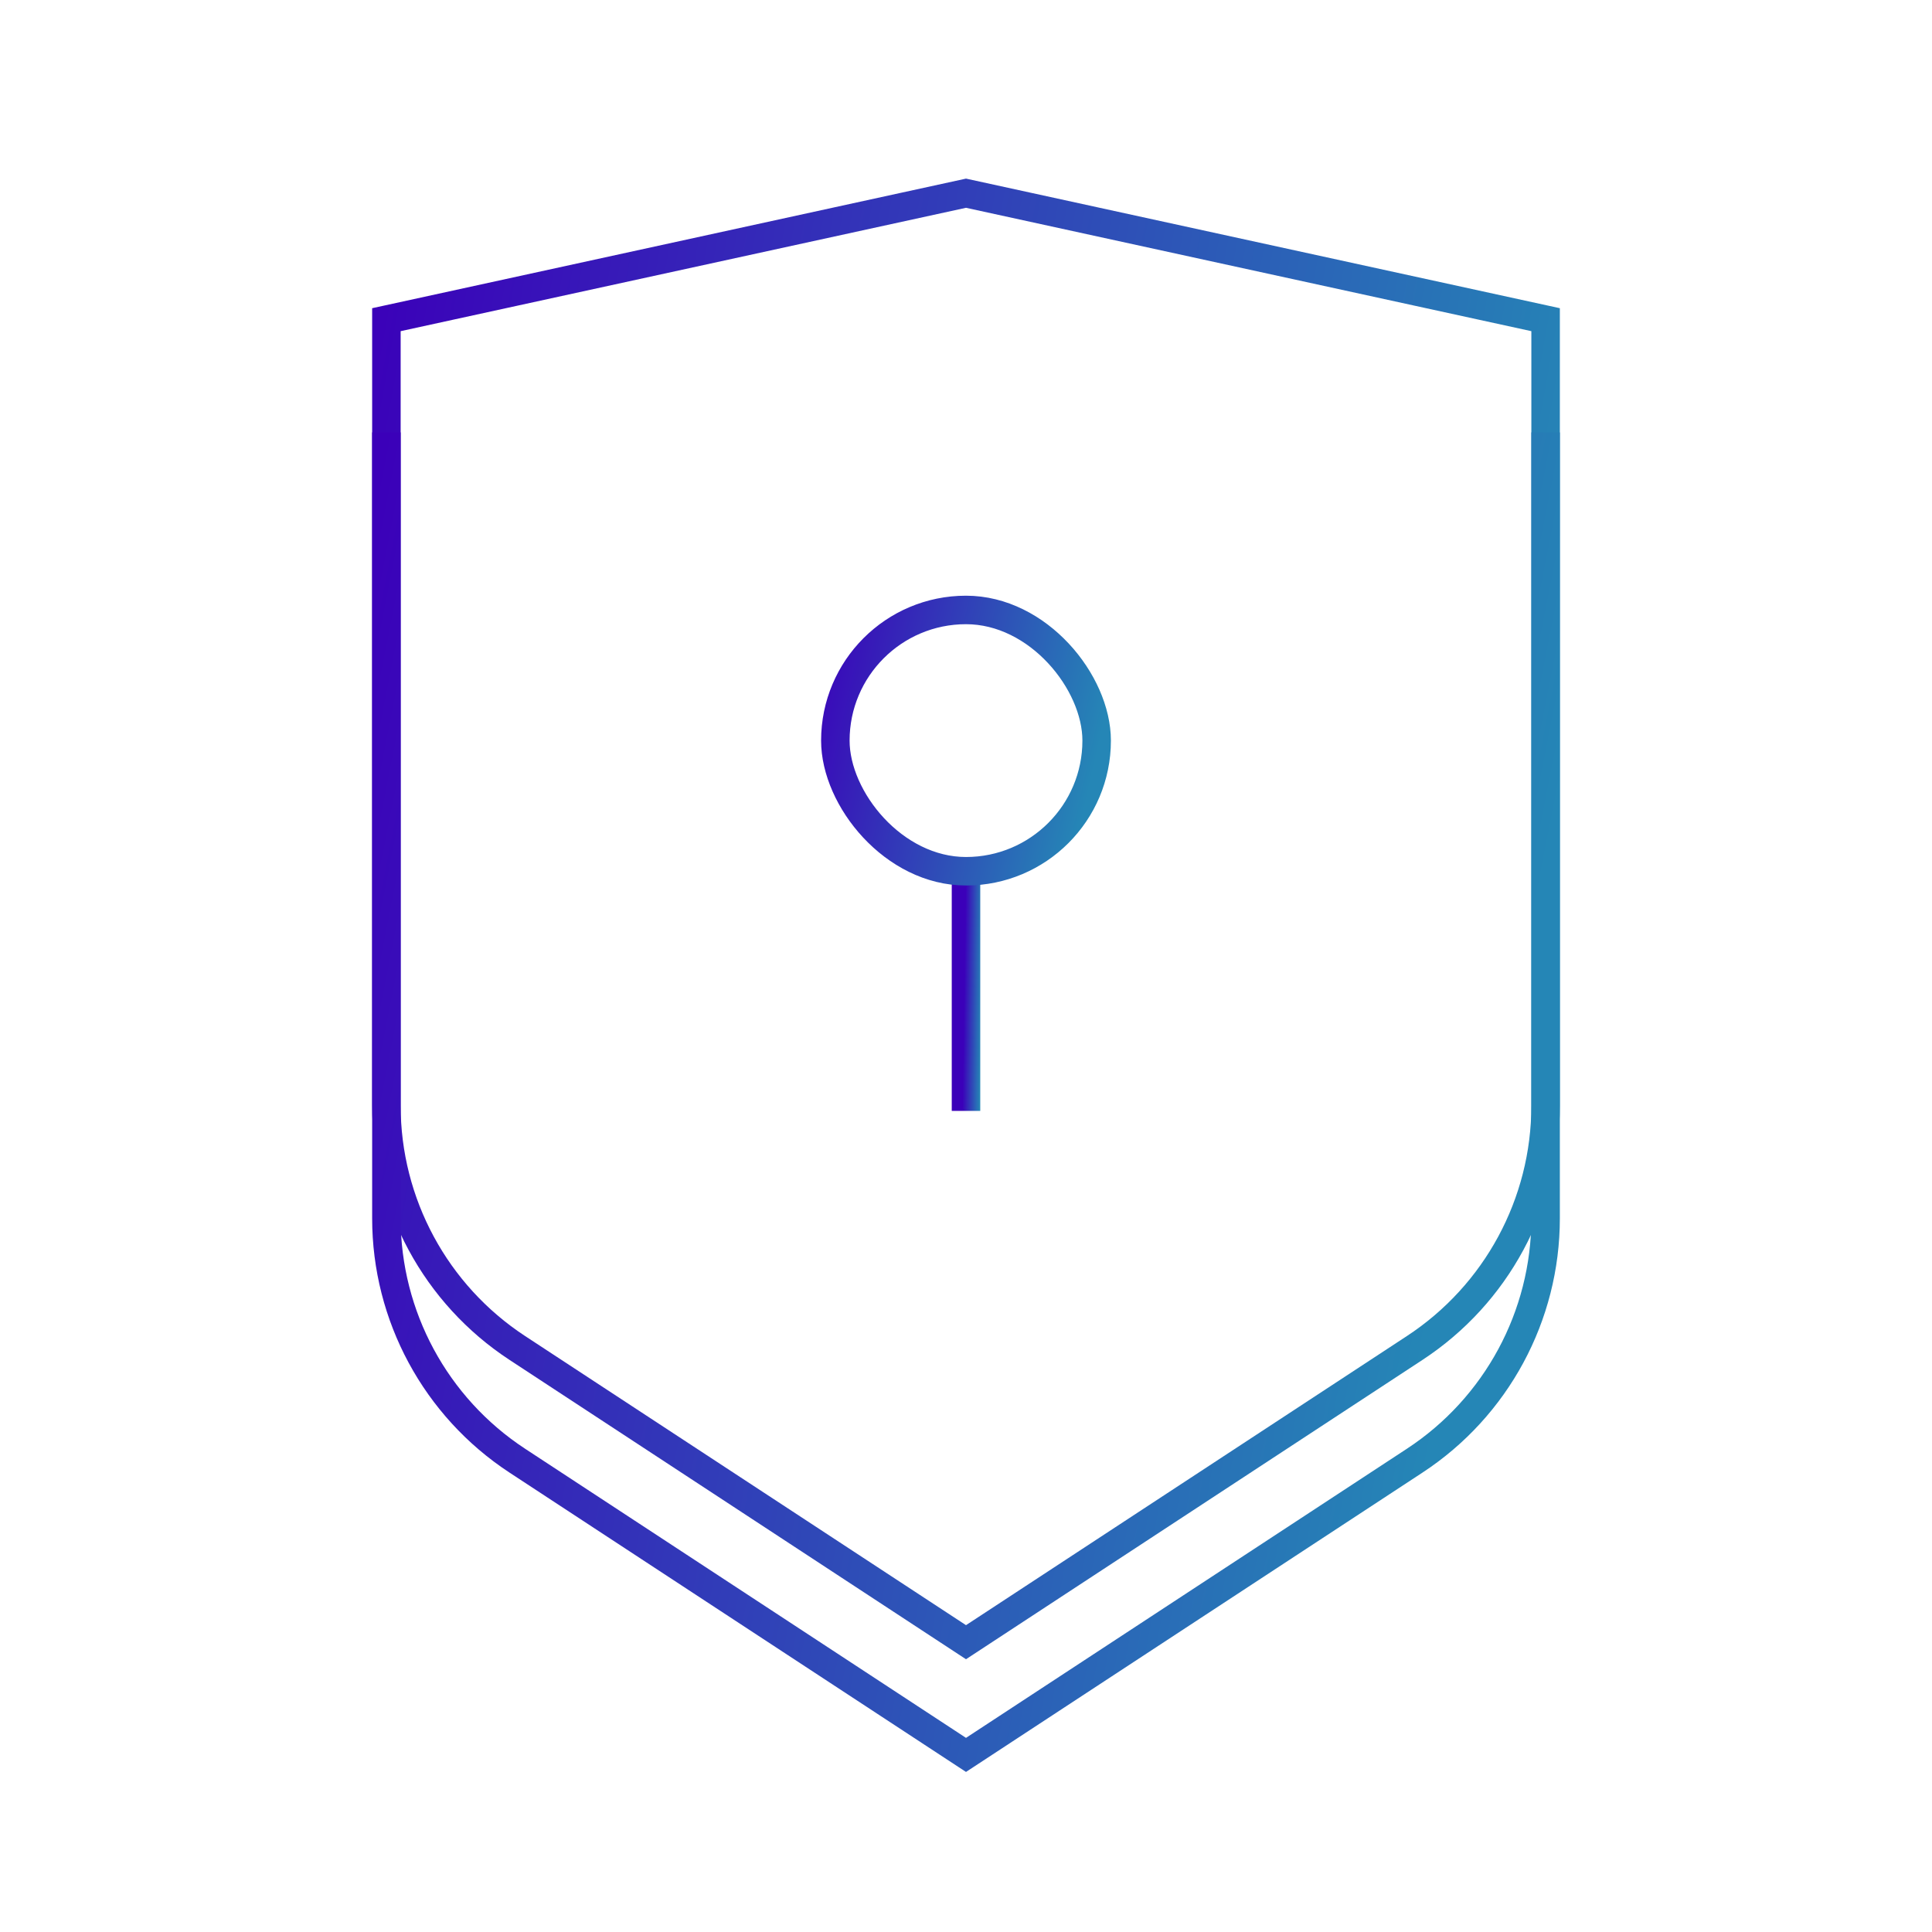 <svg width="120" height="120" viewBox="0 0 120 120" fill="none"
  xmlns="http://www.w3.org/2000/svg">
  <path d="M24 19.856L23.811 18.991L23.115 19.143V19.856H24ZM96 19.856H96.885V19.143L96.189 18.991L96 19.856ZM60 102L59.515 102.74L60 103.058L60.485 102.74L60 102ZM60 12L60.189 11.135L60 11.094L59.811 11.135L60 12ZM95.115 19.856V68.671H96.885V19.856H95.115ZM24.885 68.671V19.856H23.115V68.671H24.885ZM87.385 82.984L59.515 101.26L60.485 102.74L88.356 84.464L87.385 82.984ZM60.485 101.26L32.615 82.984L31.644 84.464L59.515 102.74L60.485 101.26ZM24.189 20.721L60.189 12.865L59.811 11.135L23.811 18.991L24.189 20.721ZM59.811 12.865L95.811 20.721L96.189 18.991L60.189 11.135L59.811 12.865ZM23.115 68.671C23.115 75.037 26.321 80.973 31.644 84.464L32.615 82.984C27.791 79.82 24.885 74.44 24.885 68.671H23.115ZM95.115 68.671C95.115 74.44 92.209 79.82 87.385 82.984L88.356 84.464C93.679 80.973 96.885 75.037 96.885 68.671H95.115Z" fill="url(#paint0_linear_4022_94407)"/>
  <path d="M60 109L59.515 109.74L60 110.058L60.485 109.74L60 109ZM32.129 90.724L31.644 91.464L32.129 90.724ZM95.115 26.856V75.671H96.885V26.856H95.115ZM24.885 75.671V26.856H23.115V75.671H24.885ZM87.385 89.984L59.515 108.26L60.485 109.74L88.356 91.464L87.385 89.984ZM60.485 108.26L32.615 89.984L31.644 91.464L59.515 109.74L60.485 108.26ZM23.115 75.671C23.115 82.037 26.321 87.973 31.644 91.464L32.615 89.984C27.791 86.82 24.885 81.44 24.885 75.671H23.115ZM95.115 75.671C95.115 81.44 92.209 86.82 87.385 89.984L88.356 91.464C93.679 87.973 96.885 82.037 96.885 75.671H95.115Z" fill="url(#paint1_linear_4022_94407)"/>
  <path d="M60 54L60 69" stroke="url(#paint2_linear_4022_94407)" stroke-width="1.77"/>
  <rect x="51.885" y="37.885" width="16.23" height="16.23" rx="8.115" stroke="url(#paint3_linear_4022_94407)" stroke-width="1.77"/>
  <defs>
    <linearGradient id="paint0_linear_4022_94407" x1="24" y1="12" x2="98.919" y2="25.434" gradientUnits="userSpaceOnUse">
      <stop stop-color="#3B00B9"/>
      <stop offset="1" stop-color="#2586B6"/>
    </linearGradient>
    <linearGradient id="paint1_linear_4022_94407" x1="24" y1="26.856" x2="98.454" y2="41.483" gradientUnits="userSpaceOnUse">
      <stop stop-color="#3B00B9"/>
      <stop offset="1" stop-color="#2586B6"/>
    </linearGradient>
    <linearGradient id="paint2_linear_4022_94407" x1="60" y1="54" x2="61.074" y2="54.016" gradientUnits="userSpaceOnUse">
      <stop stop-color="#3B00B9"/>
      <stop offset="1" stop-color="#2586B6"/>
    </linearGradient>
    <linearGradient id="paint3_linear_4022_94407" x1="51" y1="37" x2="69.407" y2="41.126" gradientUnits="userSpaceOnUse">
      <stop stop-color="#3B00B9"/>
      <stop offset="1" stop-color="#2586B6"/>
    </linearGradient>
  </defs>
</svg>
